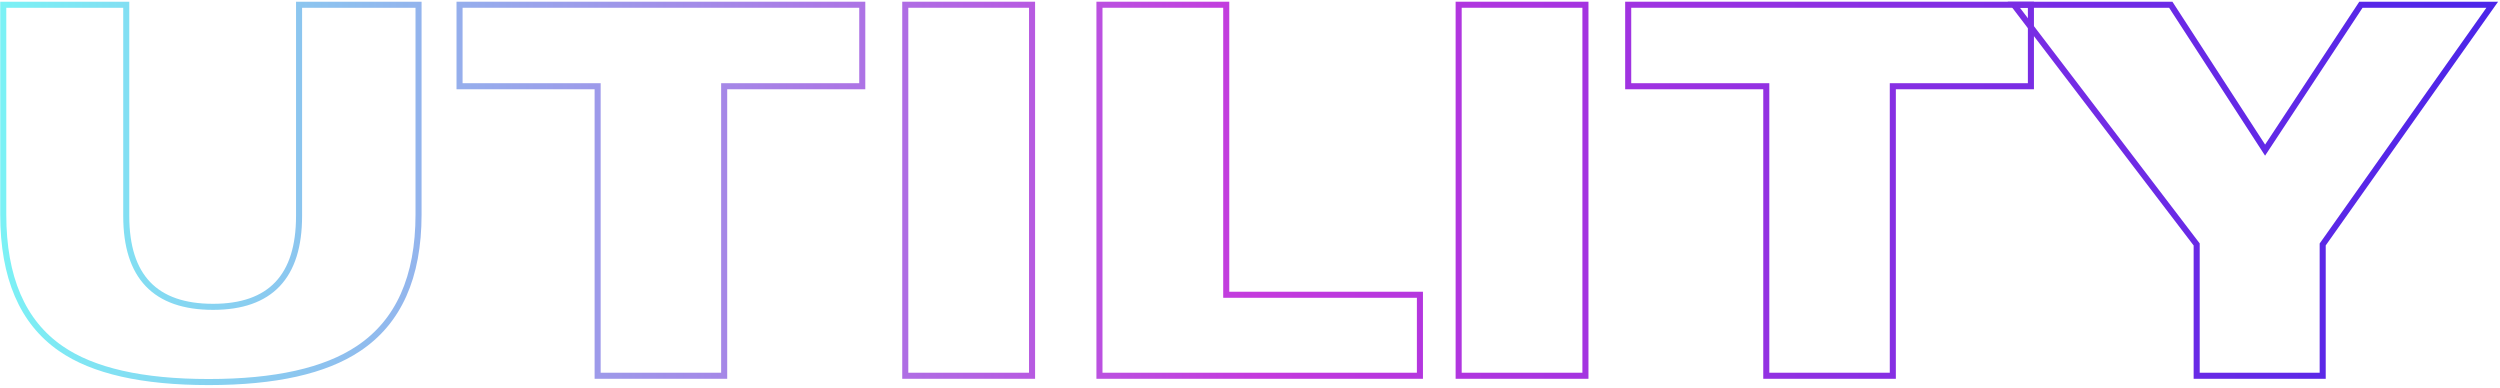 <svg width="825" height="128" viewBox="0 0 825 128" fill="none" xmlns="http://www.w3.org/2000/svg">
<path d="M1.074 1.563H41.665V71.29C41.665 91.267 51.211 101.256 70.303 101.256C89.228 101.256 98.691 91.267 98.691 71.29V1.563H138.12V70.792C138.12 91.489 131.507 106.236 118.281 115.035C107.269 122.395 90.806 126.075 68.892 126.075C46.977 126.075 30.708 122.395 20.083 115.035C7.41 106.292 1.074 91.544 1.074 70.792V1.563Z" stroke="url(#paint0_linear)" stroke-width="2"/>
<path d="M197.222 124V28.458H151.65V1.563H284.546V28.458H238.975V124H197.222Z" stroke="url(#paint1_linear)" stroke-width="2"/>
<path d="M298.74 124V1.563H340.576V124H298.74Z" stroke="url(#paint2_linear)" stroke-width="2"/>
<path d="M468.574 97.272V124H362.822V1.563H404.658V97.272H468.574Z" stroke="url(#paint3_linear)" stroke-width="2"/>
<path d="M481.357 124V1.563H523.193V124H481.357Z" stroke="url(#paint4_linear)" stroke-width="2"/>
<path d="M582.876 124V28.458H537.305V1.563H670.2V28.458H624.629V124H582.876Z" stroke="url(#paint5_linear)" stroke-width="2"/>
<path d="M724.902 124V80.67L664.556 1.563H716.353L747.48 49.542L779.106 1.563H822.437L766.489 80.67V124H724.902Z" stroke="url(#paint6_linear)" stroke-width="2"/>
<defs>
<linearGradient id="paint0_linear" x1="1.074" y1="64.504" x2="830.98" y2="64.504" gradientUnits="userSpaceOnUse">
<stop stop-color="#7BF1F5"/>
<stop offset="0.5" stop-color="#C439DD"/>
<stop offset="1" stop-color="#4925E9"/>
</linearGradient>
<linearGradient id="paint1_linear" x1="1.074" y1="64.504" x2="830.98" y2="64.504" gradientUnits="userSpaceOnUse">
<stop stop-color="#7BF1F5"/>
<stop offset="0.5" stop-color="#C439DD"/>
<stop offset="1" stop-color="#4925E9"/>
</linearGradient>
<linearGradient id="paint2_linear" x1="1.074" y1="64.504" x2="830.98" y2="64.504" gradientUnits="userSpaceOnUse">
<stop stop-color="#7BF1F5"/>
<stop offset="0.5" stop-color="#C439DD"/>
<stop offset="1" stop-color="#4925E9"/>
</linearGradient>
<linearGradient id="paint3_linear" x1="1.074" y1="64.504" x2="830.98" y2="64.504" gradientUnits="userSpaceOnUse">
<stop stop-color="#7BF1F5"/>
<stop offset="0.5" stop-color="#C439DD"/>
<stop offset="1" stop-color="#4925E9"/>
</linearGradient>
<linearGradient id="paint4_linear" x1="1.074" y1="64.504" x2="830.98" y2="64.504" gradientUnits="userSpaceOnUse">
<stop stop-color="#7BF1F5"/>
<stop offset="0.5" stop-color="#C439DD"/>
<stop offset="1" stop-color="#4925E9"/>
</linearGradient>
<linearGradient id="paint5_linear" x1="1.074" y1="64.504" x2="830.98" y2="64.504" gradientUnits="userSpaceOnUse">
<stop stop-color="#7BF1F5"/>
<stop offset="0.5" stop-color="#C439DD"/>
<stop offset="1" stop-color="#4925E9"/>
</linearGradient>
<linearGradient id="paint6_linear" x1="1.074" y1="64.504" x2="830.98" y2="64.504" gradientUnits="userSpaceOnUse">
<stop stop-color="#7BF1F5"/>
<stop offset="0.5" stop-color="#C439DD"/>
<stop offset="1" stop-color="#4925E9"/>
</linearGradient>
</defs>
</svg>
